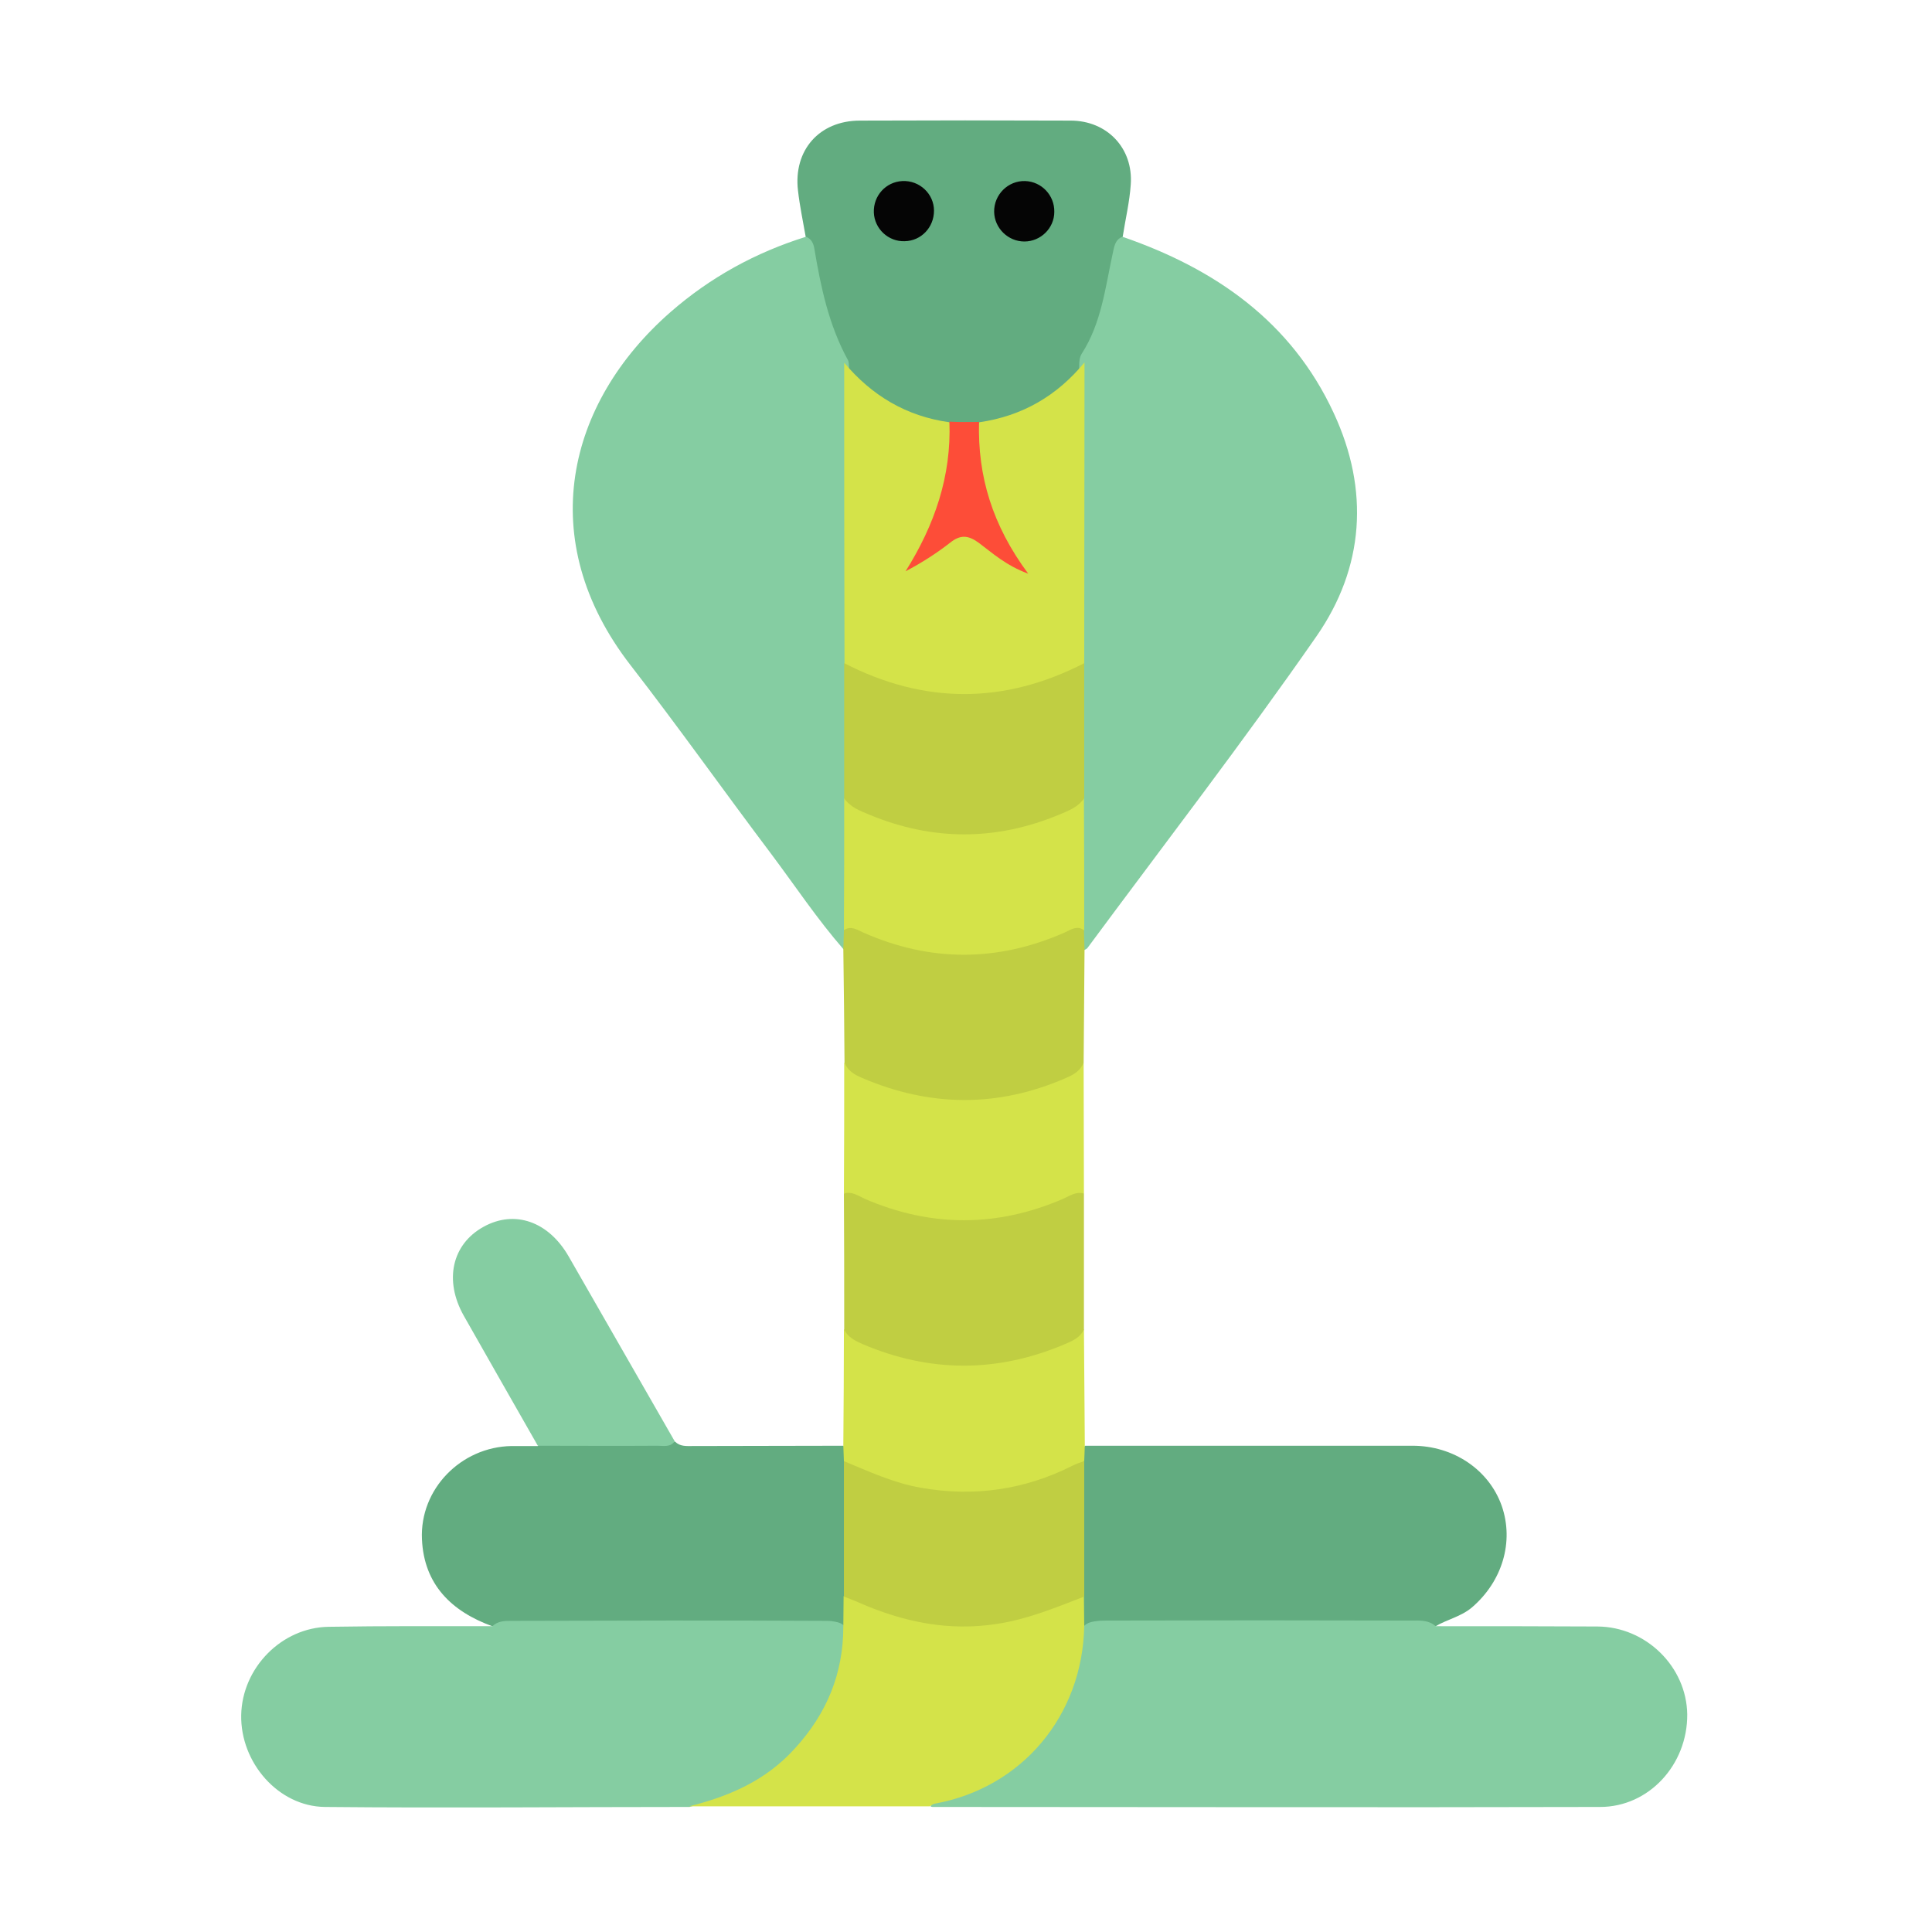 <?xml version="1.0" encoding="utf-8"?>
<!-- Generator: Adobe Illustrator 24.0.0, SVG Export Plug-In . SVG Version: 6.00 Build 0)  -->
<svg version="1.1" id="Layer_1" xmlns="http://www.w3.org/2000/svg" xmlns:xlink="http://www.w3.org/1999/xlink" x="0px" y="0px"
	 viewBox="0 0 652 652" style="enable-background:new 0 0 652 652;" xml:space="preserve">
<path style="fill:#62AC80;" d="M284.8,122.3c-8.1-13-9.5-28-12.9-42.4c-0.9-5.2-2-10.3-2.6-15.6c-1.6-13.6,7.2-23.6,20.9-23.6
	c23.7-0.1,47.4-0.1,71.1,0c12.3,0,21.2,9.3,20.3,21.6c-0.4,5.9-1.8,11.7-2.7,17.5c-1.3,5.3-3.1,10.5-3.6,15.9
	c-0.9,9.7-5.5,17.9-9.3,26.5c-5.5,12-16.6,16.4-28,20.2c-2.5,0.8-5.3,1.3-8,1.6c-3,0.2-6,0.2-9,0.1c-11.4-1.2-21.2-6-30.1-13.1
	C288,128.6,286.2,125.6,284.8,122.3z M496.7,542.5c10.3-8.8,14.3-22.2,10.1-34.3c-4.3-12.2-16.3-20.3-30.1-20.3
	c-36.8,0-73.7,0-110.5,0c-1.8,1.5-1.9,3.6-1.9,5.6c-0.4,15-0.3,30-0.1,44.9c0.3,3.6-1,7.4,1.9,10.5c39.5,0,78.9-0.1,118.4-0.1
	C488.4,546.5,493,545.6,496.7,542.5z M286.6,538.4c0.2-15,0.3-30-0.1-44.9c-0.1-2.1-0.1-4.2-1.9-5.6c-17,0-34,0.1-50.9,0.1
	c-2.1,0-4.2,0.2-5.9-1.5c-13.9-1.1-27.8-0.4-41.7-0.3c-1.7,0-3.4,0.4-4.6,1.8c-3,0-5.9,0-8.9,0c-17,0.3-31,14.5-30.2,31.5
	c0.7,15.3,10,24.3,23.7,29.3c39.5,0,79,0.1,118.4,0.1C287.6,545.9,286.3,542,286.6,538.4z"/>
<path style="fill:#85CDA2;" d="M378.8,79.9c31.3,10.8,57,28.6,71.3,59.5c12.1,26,10.3,52.1-5.8,75.3
	c-24.8,35.7-51.4,70.2-77.3,105.2c-0.2,0.3-0.7,0.5-1,0.7c-2.1-1.9-1.8-4.5-1.9-7c-0.3-14.7-0.3-29.4,0-44.2
	c-0.3-15.2-0.2-30.5-0.1-45.7c-0.1-33.4-0.5-66.7,0.2-100.1c0-1.5,0.1-3.1,0.9-4.3c6.6-10.3,7.9-22.2,10.4-33.7
	C376,83.4,376.2,80.9,378.8,79.9z M286.6,313.5c0.3-14.7,0.2-29.5,0-44.2c0.4-15.2,0.1-30.5,0.1-45.7c0.1-33.3,0.4-66.7-0.2-100.1
	c-0.1-0.6,0-1.3-0.3-1.9c-6.5-11.8-9.2-24.7-11.4-37.8c-0.3-1.7-1-3.2-2.8-3.9c-17,5.3-32.3,13.7-45.7,25.4
	c-35,30.6-46.3,76.9-13.5,119.2c16.2,20.9,31.5,42.5,47.4,63.6c8.1,10.8,15.6,22.1,24.5,32.3C286.8,318.6,286.4,316,286.6,313.5z
	 M476.1,546.9c-34-0.1-68-0.1-101.9,0c-2.1,0-4.2,0-6.3,0.6c-3.7,1.2-3.2,4.6-3.6,7.4c-4.3,26.8-19.2,44.1-45.4,51.8
	c-1.8,0.5-4.5,0.1-4.8,3c0.2,0,0.4,0.1,0.6,0.1c75.1,0,150.2,0.2,225.3,0c16.5,0,29.5-14.3,29.4-31.2c-0.2-16.1-13.9-29.6-30.3-29.7
	c-18.2-0.1-36.4-0.1-54.6-0.1C482,546.6,479,546.9,476.1,546.9z M240.8,608.7c23.6-5.2,43.7-29.2,45.4-55.1c0.2-2.6-0.3-5.2-3.4-6.1
	c-1.2-0.3-2.5-0.5-3.7-0.5c-35.5-0.2-70.9-0.1-106.4,0c-2.3,0-4.7,0-6.5,1.8c-18.4,0-36.8-0.1-55.2,0.2c-16,0.2-29.3,13.9-29.6,29.8
	c-0.3,16,12.5,30.8,28.2,31c41,0.4,82.1,0,123.1,0C235.4,608.9,238.1,609.3,240.8,608.7z M191.9,424c-6.8-11.8-18.2-15.8-28.7-10
	c-10.7,5.9-13.4,18.1-6.7,30c8.3,14.7,16.7,29.3,25,43.9c13.5,0,27,0.1,40.4,0c2,0,4.3,0.6,5.8-1.5
	C215.8,465.6,203.8,444.8,191.9,424z"/>
<path style="fill:#D4E349;" d="M284.6,548.9c0-3.4,0.1-6.8,0.1-10.2c2.4-1.7,4.5-0.2,6.5,0.7c22.7,10.2,45.4,10,68.1,0
	c2.1-0.9,4.1-2.4,6.5-0.7c0,3.4,0.1,6.8,0.1,10.1c-0.6,30.3-21.1,54.6-50.5,59.9c-0.6,0.1-1.1,0.6-1.6,0.9c-27.1,0-54.2,0-81.3,0
	c13.7-3.4,26.1-8.8,35.8-19.6C279,578.3,284.6,564.8,284.6,548.9z M284.6,487.9c0.1,1.7,0.1,3.4,0.2,5.2c1.8,2.5,4.5,3.7,7.2,4.9
	c13.8,6.2,28.3,8.5,43.1,6.5c11-1.5,22.1-3.6,30.8-11.5c0.1-1.7,0.1-3.4,0.2-5.2c-0.1-13.1-0.2-26.1-0.3-39.2c-27,13.8-54,13.8-81,0
	C284.8,461.8,284.7,474.8,284.6,487.9z M284.8,402.8c27,14.5,54,14.6,81,0c0-14.7-0.1-29.5-0.1-44.2c-26.9,14.7-53.8,14.7-80.8,0
	C284.9,373.3,284.9,388.1,284.8,402.8z M329.4,156c1.8,11.8,5.5,22.9,12.9,33.8c-4.5-2.7-7.8-5.3-11.1-7.7c-4-2.9-7.7-2.9-11.6,0
	c-3.4,2.4-6.5,5.2-10.9,7.4c7.2-10.5,10.9-21.7,12.7-33.5c0.7-4.5,1.7-9.2-1-13.5c-14.5-2-26.2-9-35.5-20.1c0,33.8,0,67.7,0.1,101.5
	c1.2,2.8,3.8,3.9,6.3,4.9c22.8,9.7,45.5,9.7,68.3,0c2.5-1.1,5.1-2.2,6.3-4.9c0-33.9,0.1-67.7,0.1-101.6c-9.3,11.3-21,18.1-35.5,20.2
	C327.7,146.8,328.7,151.5,329.4,156z M284.8,313.9c1.6,0.6,3.2,1.1,4.7,1.8c15,6.7,30.4,10,47.1,7.4c10.3-1.6,19.7-5.5,29.3-9.2
	c0-14.8,0-29.7-0.1-44.5c-13.8,6.5-28,10.9-43.6,10.3c-13.3-0.5-25.4-4.9-37.3-10.3C284.9,284.3,284.9,299.1,284.8,313.9z"/>
<path style="fill:#FD4D38;" d="M330.4,142.4c-0.5,18.3,4.5,34.9,16.6,51.2c-7.6-2.8-12.1-7-16.8-10.5c-3.5-2.5-6.1-2.7-9.5,0
	c-4.6,3.6-9.6,6.8-15.1,9.7c9.8-15.6,15.5-32.1,14.8-50.5C323.7,142.5,327,142.4,330.4,142.4z"/>
<path style="fill:#050505;" d="M305.3,81.4c-5.5,0.2-10.2-4.2-10.4-9.7c-0.2-5.6,4-10.3,9.6-10.6c5.8-0.3,10.7,4.3,10.7,10
	C315.2,76.7,310.9,81.3,305.3,81.4z M346,61.1c-5.8-0.2-10.6,4.6-10.5,10.4c0.1,5.5,4.7,10,10.2,10c5.5,0,10.1-4.5,10.1-10
	C355.9,65.9,351.5,61.3,346,61.1z"/>
<path style="fill:#C0CE42;" d="M284.9,448.7c0-15.3,0-30.6-0.1-45.9c2.7-0.9,4.9,0.8,7.1,1.8c22.3,9.6,44.5,9.6,66.8,0
	c2.3-1,4.4-2.6,7.1-1.8c0,15.3,0,30.6,0,45.9c-1.3,2.7-3.8,3.8-6.4,4.9c-22.8,9.7-45.5,9.7-68.3,0
	C288.7,452.5,286.2,451.4,284.9,448.7z M285,358.6c1.1,2.8,3.4,4.1,6,5.2c22.9,9.8,45.8,10,68.7,0c2.6-1.1,4.9-2.4,6-5.2
	c0.1-12.7,0.2-25.3,0.3-38c-0.1-2.2-0.1-4.4-0.2-6.7c-2.4-1.7-4.5-0.1-6.5,0.8c-22.7,10-45.4,10-68,0c-2-0.9-4.1-2.4-6.5-0.8
	c-0.1,2.2-0.1,4.4-0.2,6.6C284.8,333.2,284.9,345.9,285,358.6z M284.9,269.4c2,3,5.3,4.2,8.4,5.5c21.4,8.9,42.8,8.9,64.2,0
	c3.1-1.3,6.3-2.5,8.4-5.5c0-15.2,0-30.4,0-45.6c-27,13.9-54,13.9-81,0C284.9,239,284.9,254.2,284.9,269.4z M284.8,538.8
	c1.7,0.7,3.5,1.3,5.2,2.1c14.9,6.5,30.2,9.7,46.6,7.1c10.4-1.6,19.7-5.5,29.3-9.2c0-15.2,0-30.5,0-45.7c-1.4,0.5-2.8,0.9-4.1,1.6
	c-16.1,8.1-33.1,10.5-50.9,7.4c-9.3-1.6-17.6-5.5-26.1-9C284.8,508.3,284.8,523.5,284.8,538.8z"/>
</svg>
